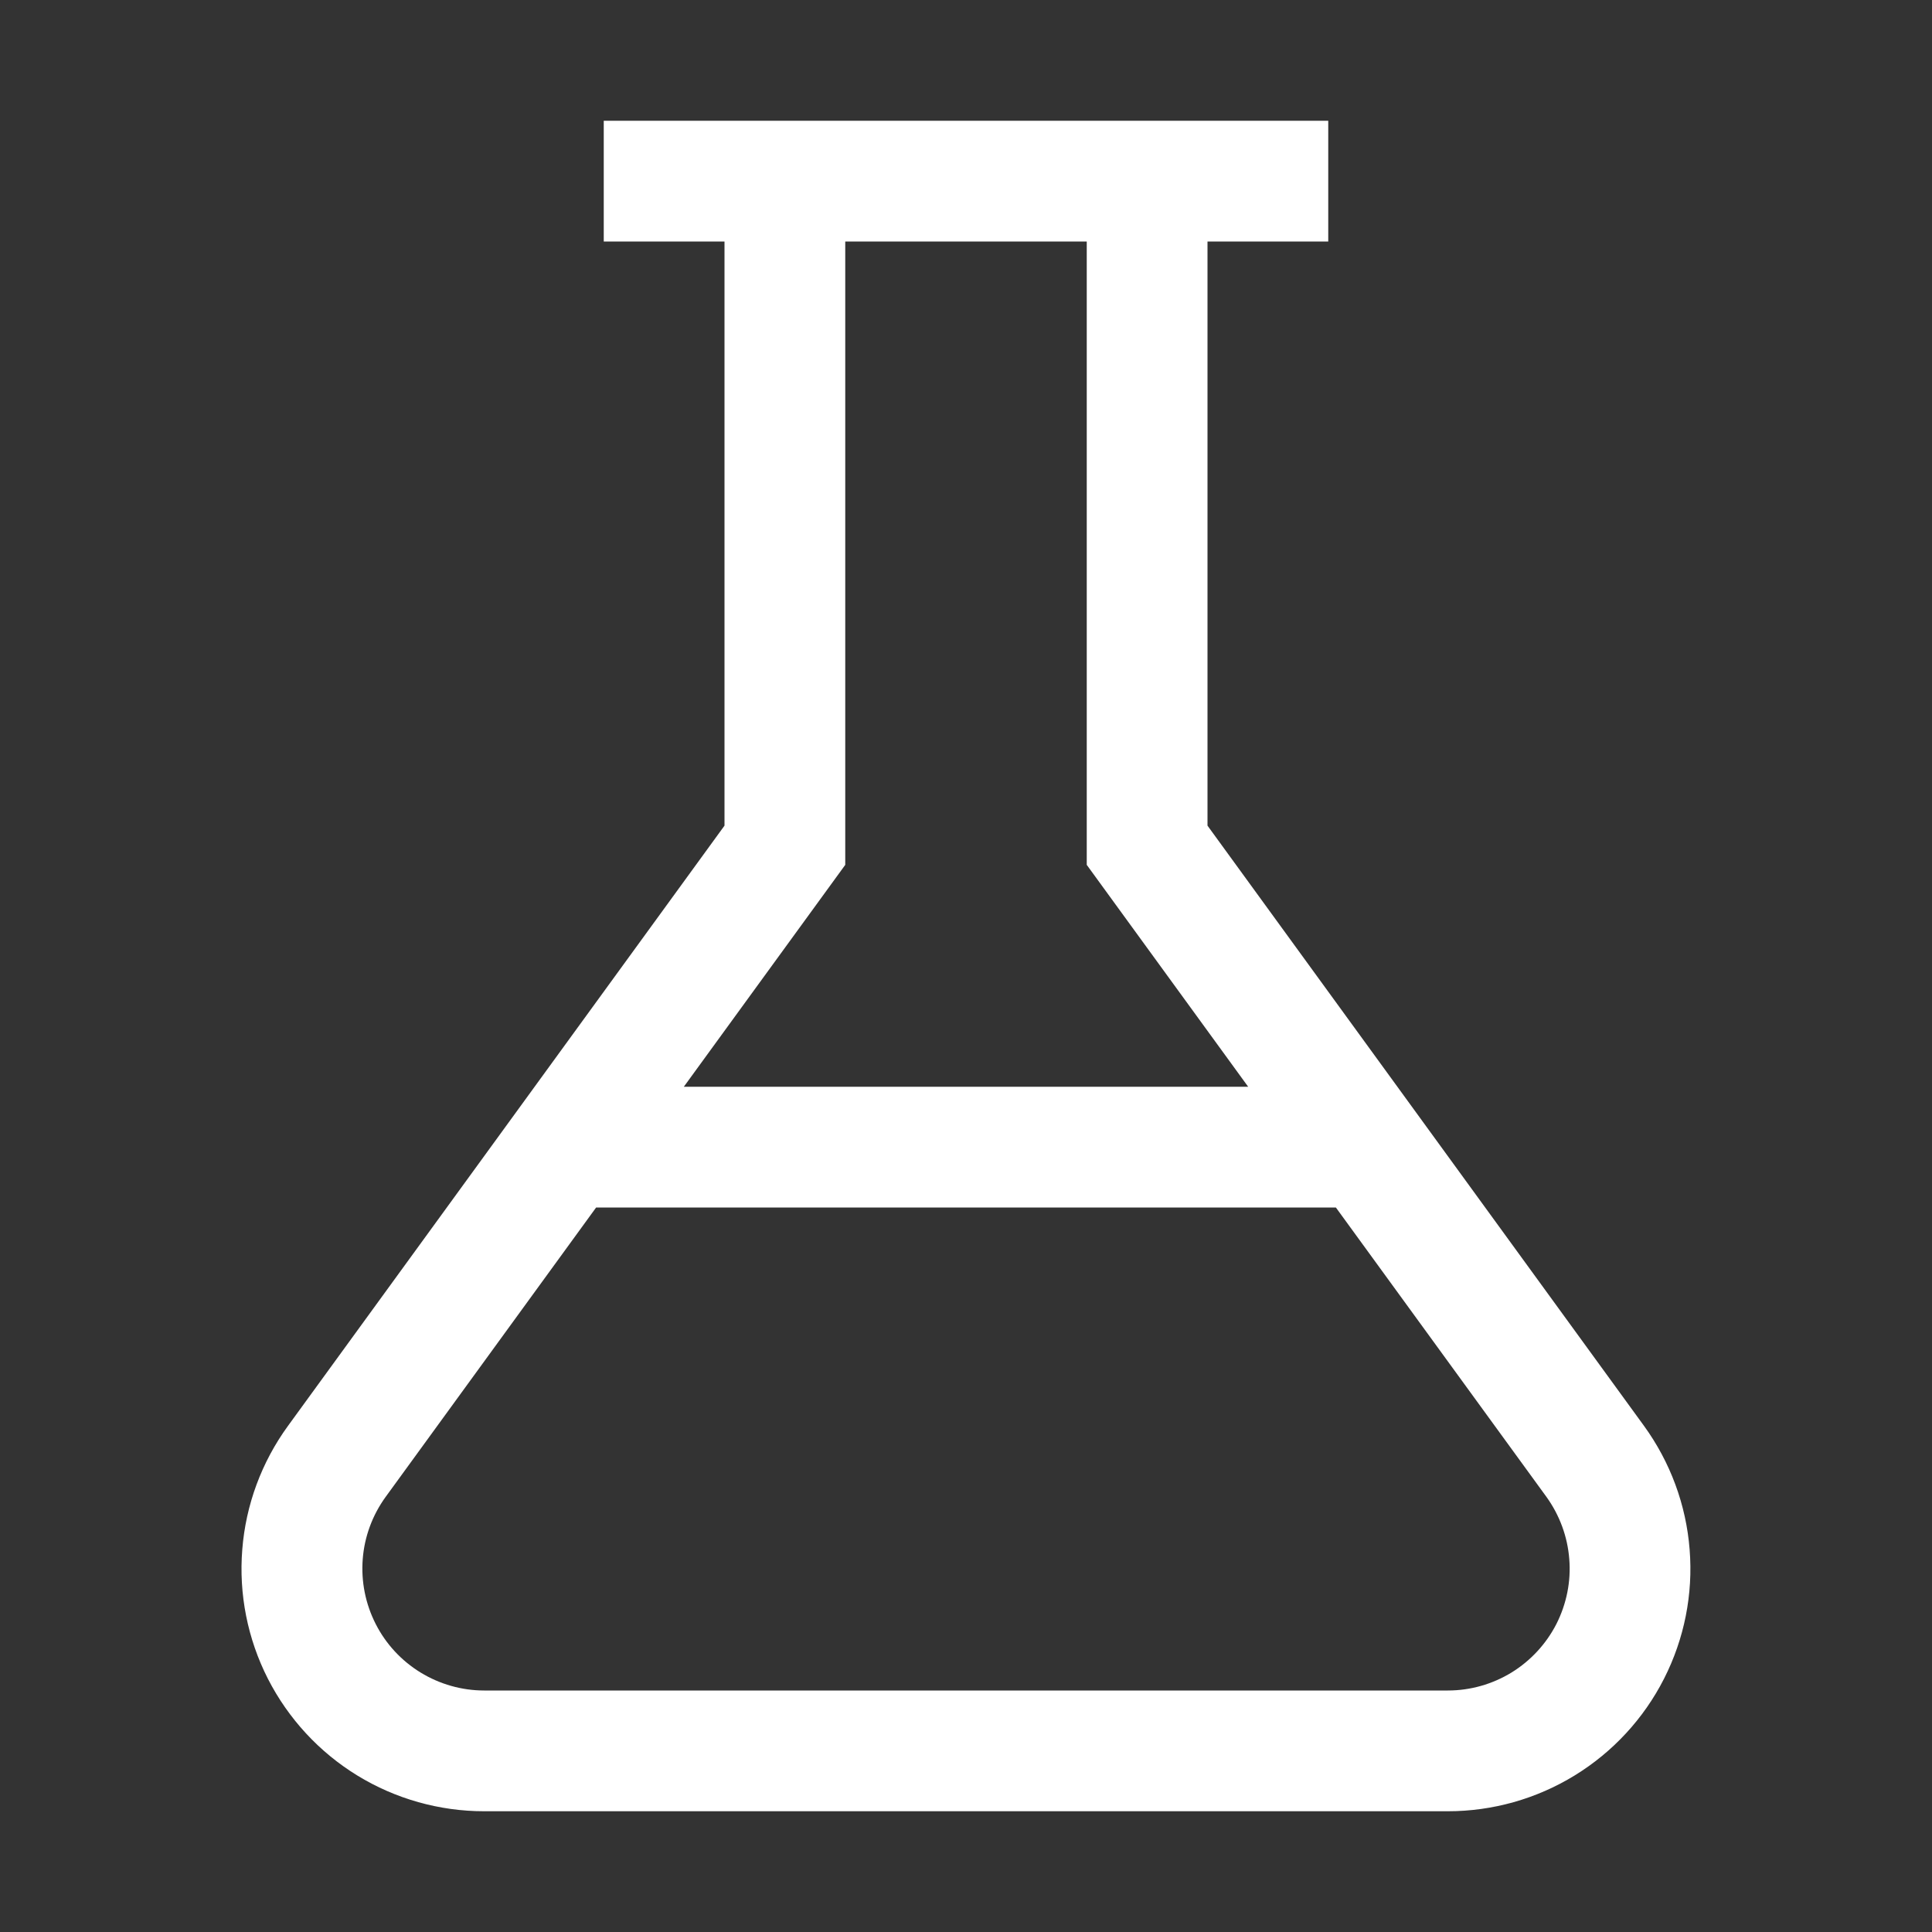 <svg width="20" height="20" viewBox="0 0 20 20" fill="none" xmlns="http://www.w3.org/2000/svg">
<rect x="0" y="0" width="20" height="20" fill="#333333" stroke="none"/>
<g id="carbon:chemistry">
<path id="Vector" d="M17.019 14.761L12.5 8.547V2.5H13.75V1.25H6.25V2.5H7.5V8.547L2.981 14.761C2.708 15.136 2.544 15.579 2.508 16.041C2.471 16.503 2.563 16.965 2.773 17.378C2.984 17.791 3.304 18.138 3.699 18.38C4.094 18.622 4.549 18.75 5.012 18.75H14.988C15.451 18.75 15.905 18.622 16.3 18.38C16.695 18.138 17.016 17.791 17.226 17.378C17.436 16.965 17.528 16.503 17.491 16.041C17.455 15.579 17.291 15.136 17.019 14.761H17.019ZM8.75 8.953V2.5H11.25V8.953L12.921 11.25H7.079L8.75 8.953ZM14.988 17.5H5.012C4.78 17.5 4.552 17.435 4.354 17.314C4.155 17.192 3.994 17.018 3.889 16.811C3.783 16.603 3.737 16.371 3.755 16.139C3.773 15.907 3.855 15.685 3.992 15.496L6.171 12.5H13.829L16.009 15.496C16.145 15.685 16.227 15.907 16.245 16.139C16.264 16.371 16.217 16.603 16.112 16.811C16.006 17.018 15.845 17.192 15.647 17.314C15.449 17.435 15.221 17.5 14.988 17.5Z" fill="white"/>
</g>
</svg>
